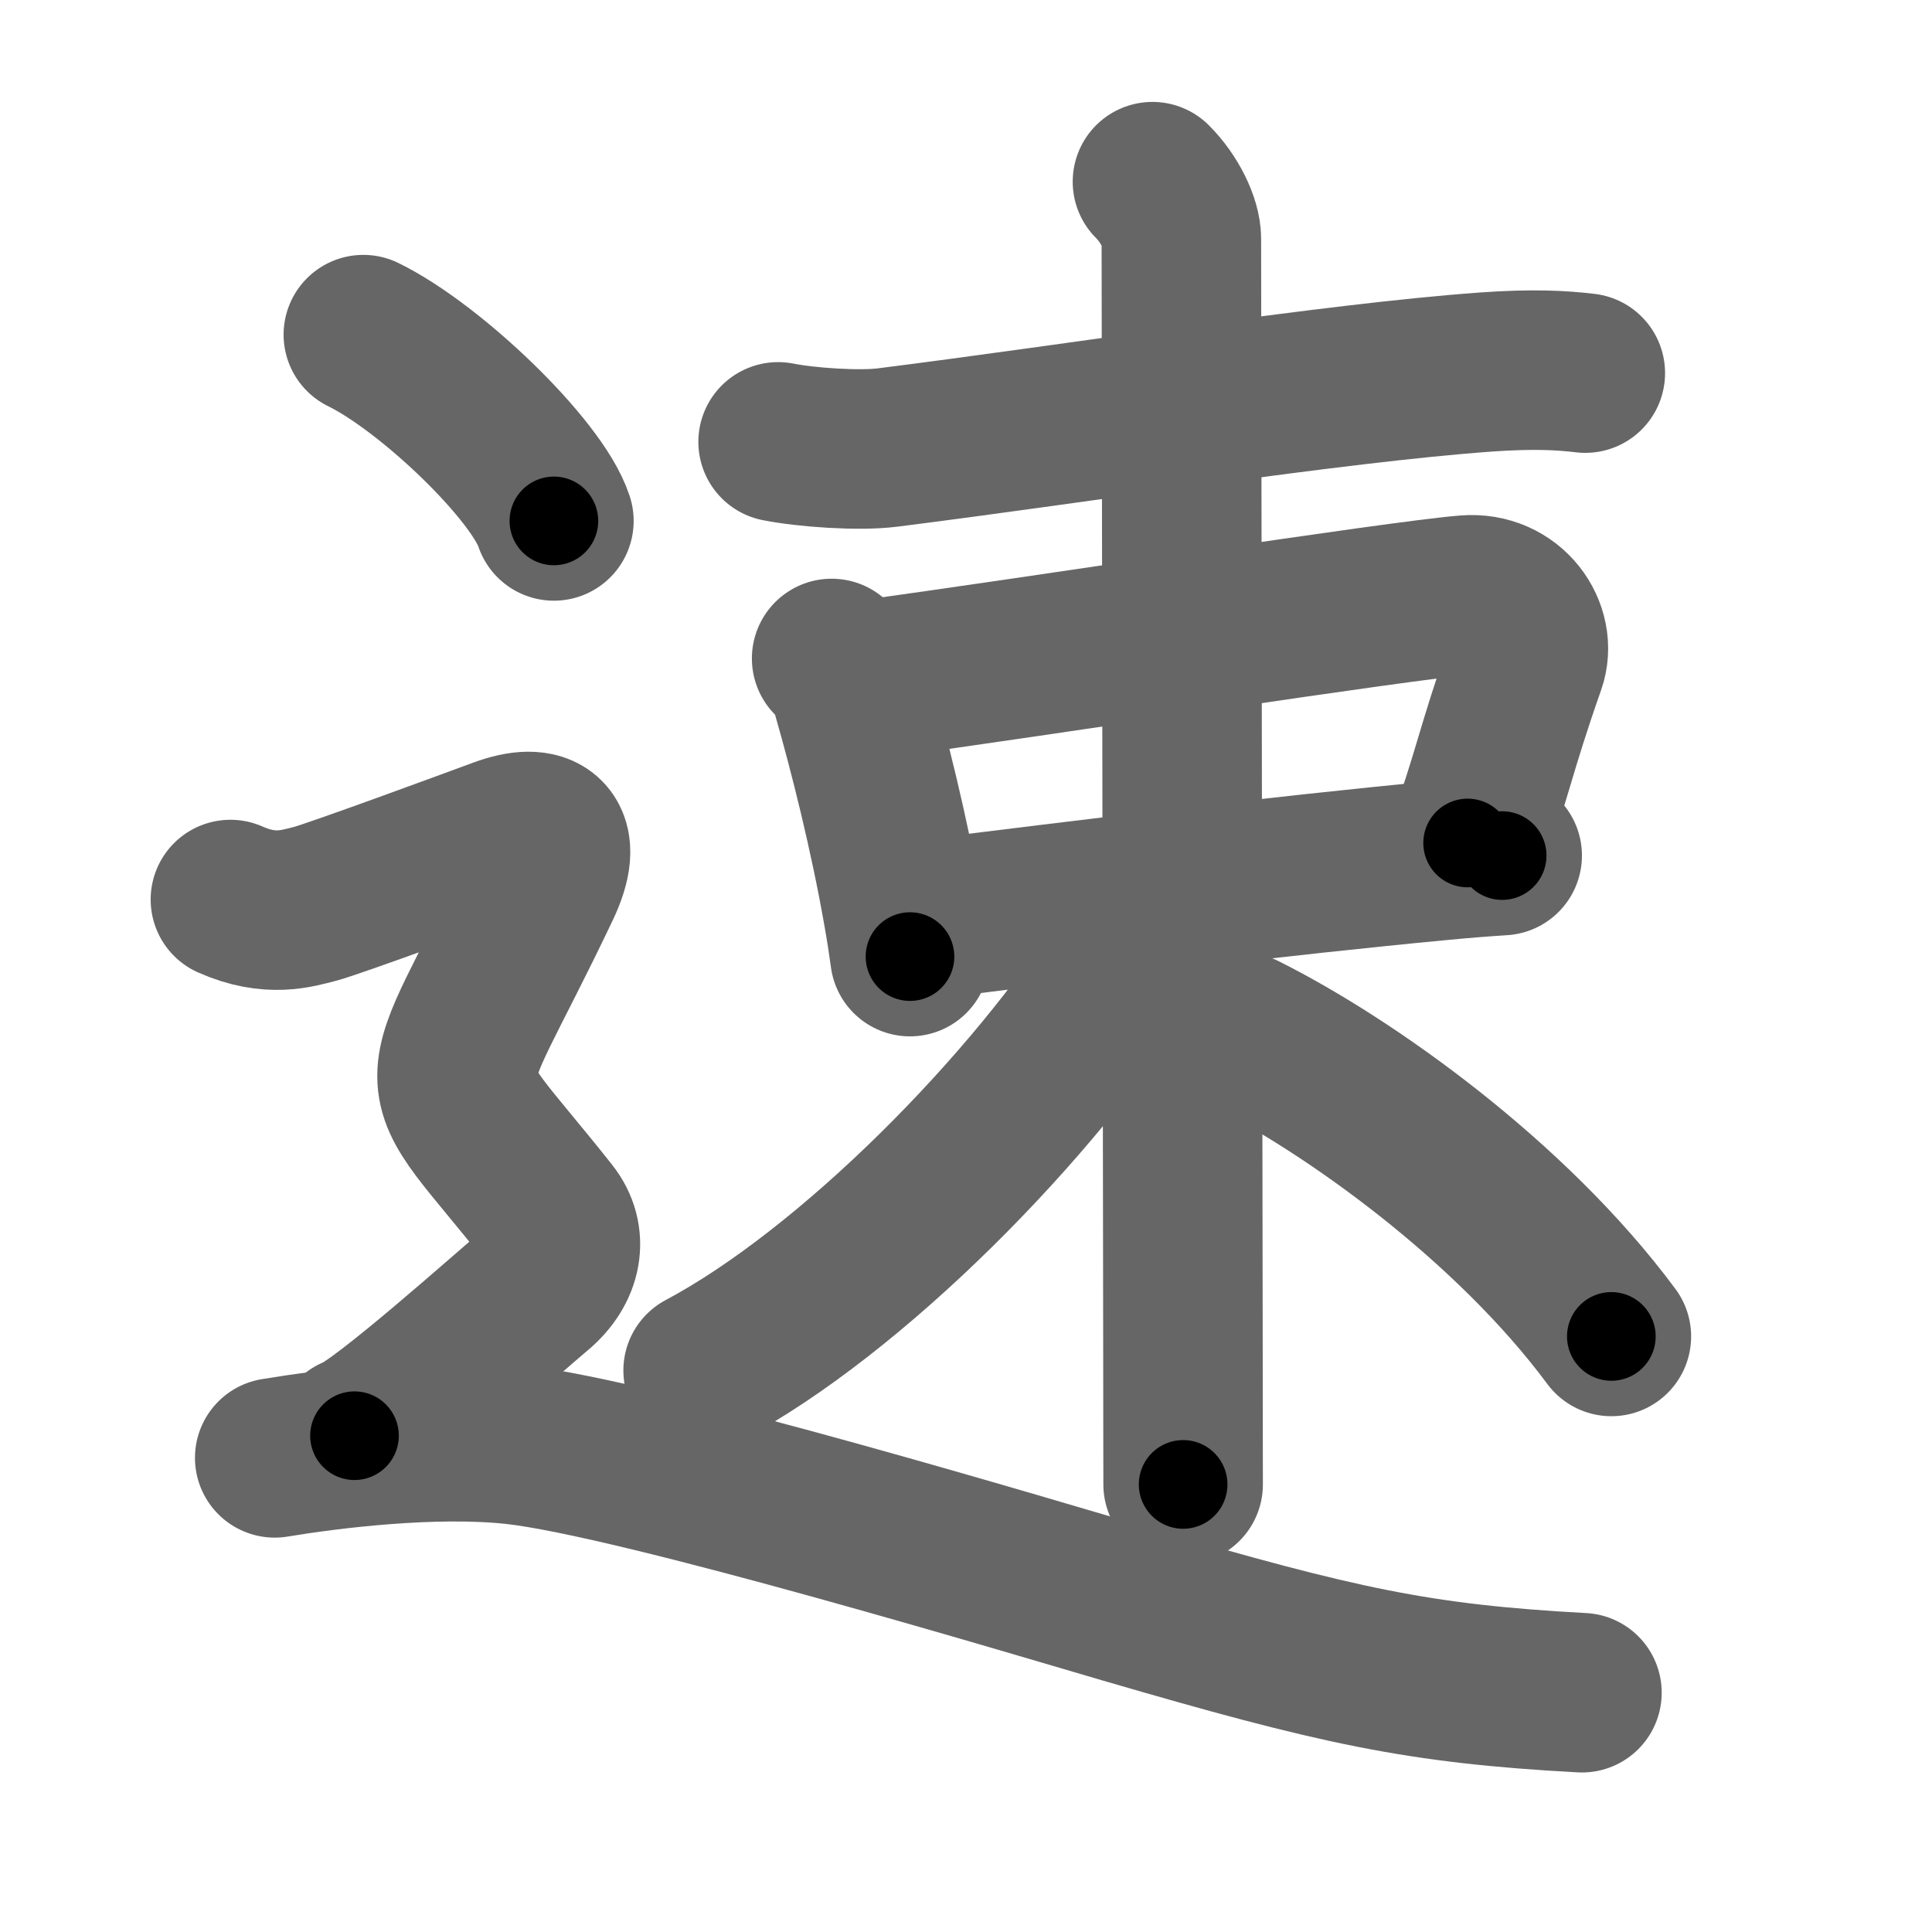 <svg xmlns="http://www.w3.org/2000/svg" width="109" height="109" viewBox="0 0 109 109" id="901f"><g fill="none" stroke="#666" stroke-width="9" stroke-linecap="round" stroke-linejoin="round"><g><g p4:phon="束" xmlns:p4="http://kanjivg.tagaini.net"><g p4:part="1"><path d="M43.9,24.93c1.61,0.32,4.56,0.52,6.16,0.32c10.94-1.38,25.06-3.63,33.76-4.26c2.67-0.19,4.29-0.1,5.62,0.06" /></g><g><path d="M46.92,37.15c0.65,0.53,1.04,1.21,1.16,2.03c0.91,3.16,2.09,7.83,2.87,12.3c0.15,0.84,0.28,1.68,0.39,2.49" /><path d="M48.75,38.38c10.06-1.37,30.05-4.49,33.98-4.81c2.45-0.2,4,2.05,3.35,3.89c-1.73,4.92-1.9,6.34-3.28,10.1" /><path d="M52.25,51.87c8.54-1.06,19.98-2.47,29.02-3.32c1.23-0.12,2.39-0.21,3.48-0.28" /></g><g p4:part="2"><path d="M65.02,10.25c0.99,0.99,1.63,2.36,1.63,3.22c0,3.01,0.06,44.48,0.09,62.53c0,3.85,0.01,6.63,0.01,7.75" /><path d="M64.7,51.13c0,0.87-0.34,1.75-1,2.8c-5.36,8.49-15.63,18.92-24.03,23.39" /><path d="M70.12,58.25c6,3,15.12,9.5,20.79,17.15" /></g></g><g><path d="M20.5,18.88c3.79,1.85,9.8,7.62,10.75,10.51" /><path d="M13,50.75c2.25,1,3.75,0.5,4.75,0.25s9.02-3.2,10.5-3.75c2.38-0.88,3.6-0.08,2.25,2.75c-6.12,12.88-6.62,9.5,0.5,18.5c1.04,1.31,0.75,3-0.75,4.25S21.5,80.5,20,81" /><path d="M15.5,82.25c3-0.5,8.92-1.24,13.5-0.75c7,0.75,30.07,7.71,34.5,9c12,3.5,16.5,4.5,25.75,5" /></g></g></g><g fill="none" stroke="#000" stroke-width="5" stroke-linecap="round" stroke-linejoin="round"><g><g p4:phon="束" xmlns:p4="http://kanjivg.tagaini.net"><g p4:part="1"><path d="M43.9,24.93c1.61,0.32,4.56,0.52,6.16,0.32c10.94-1.38,25.06-3.63,33.76-4.26c2.67-0.19,4.29-0.1,5.62,0.06" stroke-dasharray="45.85" stroke-dashoffset="45.85"><animate id="0" attributeName="stroke-dashoffset" values="45.85;0" dur="0.46s" fill="freeze" begin="0s;901f.click" /></path></g><g><path d="M46.92,37.15c0.65,0.53,1.04,1.21,1.16,2.03c0.91,3.16,2.09,7.83,2.87,12.3c0.15,0.84,0.28,1.68,0.39,2.49" stroke-dasharray="17.55" stroke-dashoffset="17.55"><animate attributeName="stroke-dashoffset" values="17.55" fill="freeze" begin="901f.click" /><animate id="1" attributeName="stroke-dashoffset" values="17.55;0" dur="0.18s" fill="freeze" begin="0.end" /></path><path d="M48.75,38.38c10.06-1.37,30.05-4.49,33.98-4.81c2.45-0.2,4,2.05,3.35,3.89c-1.73,4.92-1.9,6.34-3.28,10.1" stroke-dasharray="51.02" stroke-dashoffset="51.02"><animate attributeName="stroke-dashoffset" values="51.02" fill="freeze" begin="901f.click" /><animate id="2" attributeName="stroke-dashoffset" values="51.02;0" dur="0.51s" fill="freeze" begin="1.end" /></path><path d="M52.25,51.87c8.54-1.06,19.98-2.47,29.02-3.32c1.23-0.12,2.39-0.21,3.48-0.28" stroke-dasharray="32.7" stroke-dashoffset="32.7"><animate attributeName="stroke-dashoffset" values="32.7" fill="freeze" begin="901f.click" /><animate id="3" attributeName="stroke-dashoffset" values="32.7;0" dur="0.33s" fill="freeze" begin="2.end" /></path></g><g p4:part="2"><path d="M65.02,10.25c0.99,0.99,1.63,2.36,1.63,3.22c0,3.01,0.06,44.48,0.09,62.53c0,3.85,0.01,6.63,0.01,7.75" stroke-dasharray="73.96" stroke-dashoffset="73.96"><animate attributeName="stroke-dashoffset" values="73.96" fill="freeze" begin="901f.click" /><animate id="4" attributeName="stroke-dashoffset" values="73.96;0" dur="0.56s" fill="freeze" begin="3.end" /></path><path d="M64.7,51.13c0,0.87-0.34,1.75-1,2.8c-5.36,8.49-15.63,18.92-24.03,23.39" stroke-dasharray="36.85" stroke-dashoffset="36.85"><animate attributeName="stroke-dashoffset" values="36.85" fill="freeze" begin="901f.click" /><animate id="5" attributeName="stroke-dashoffset" values="36.85;0" dur="0.37s" fill="freeze" begin="4.end" /></path><path d="M70.12,58.25c6,3,15.12,9.5,20.79,17.15" stroke-dasharray="27.16" stroke-dashoffset="27.16"><animate attributeName="stroke-dashoffset" values="27.16" fill="freeze" begin="901f.click" /><animate id="6" attributeName="stroke-dashoffset" values="27.16;0" dur="0.27s" fill="freeze" begin="5.end" /></path></g></g><g><path d="M20.5,18.88c3.79,1.85,9.8,7.62,10.75,10.51" stroke-dasharray="15.25" stroke-dashoffset="15.25"><animate attributeName="stroke-dashoffset" values="15.25" fill="freeze" begin="901f.click" /><animate id="7" attributeName="stroke-dashoffset" values="15.25;0" dur="0.15s" fill="freeze" begin="6.end" /></path><path d="M13,50.75c2.25,1,3.75,0.5,4.75,0.25s9.02-3.2,10.5-3.75c2.38-0.88,3.6-0.08,2.25,2.75c-6.12,12.88-6.62,9.5,0.5,18.5c1.04,1.31,0.75,3-0.75,4.25S21.5,80.5,20,81" stroke-dasharray="60.88" stroke-dashoffset="60.88"><animate attributeName="stroke-dashoffset" values="60.88" fill="freeze" begin="901f.click" /><animate id="8" attributeName="stroke-dashoffset" values="60.88;0" dur="0.46s" fill="freeze" begin="7.end" /></path><path d="M15.5,82.25c3-0.5,8.92-1.24,13.5-0.75c7,0.75,30.07,7.71,34.5,9c12,3.5,16.5,4.5,25.75,5" stroke-dasharray="75.55" stroke-dashoffset="75.55"><animate attributeName="stroke-dashoffset" values="75.55" fill="freeze" begin="901f.click" /><animate id="9" attributeName="stroke-dashoffset" values="75.55;0" dur="0.57s" fill="freeze" begin="8.end" /></path></g></g></g></svg>